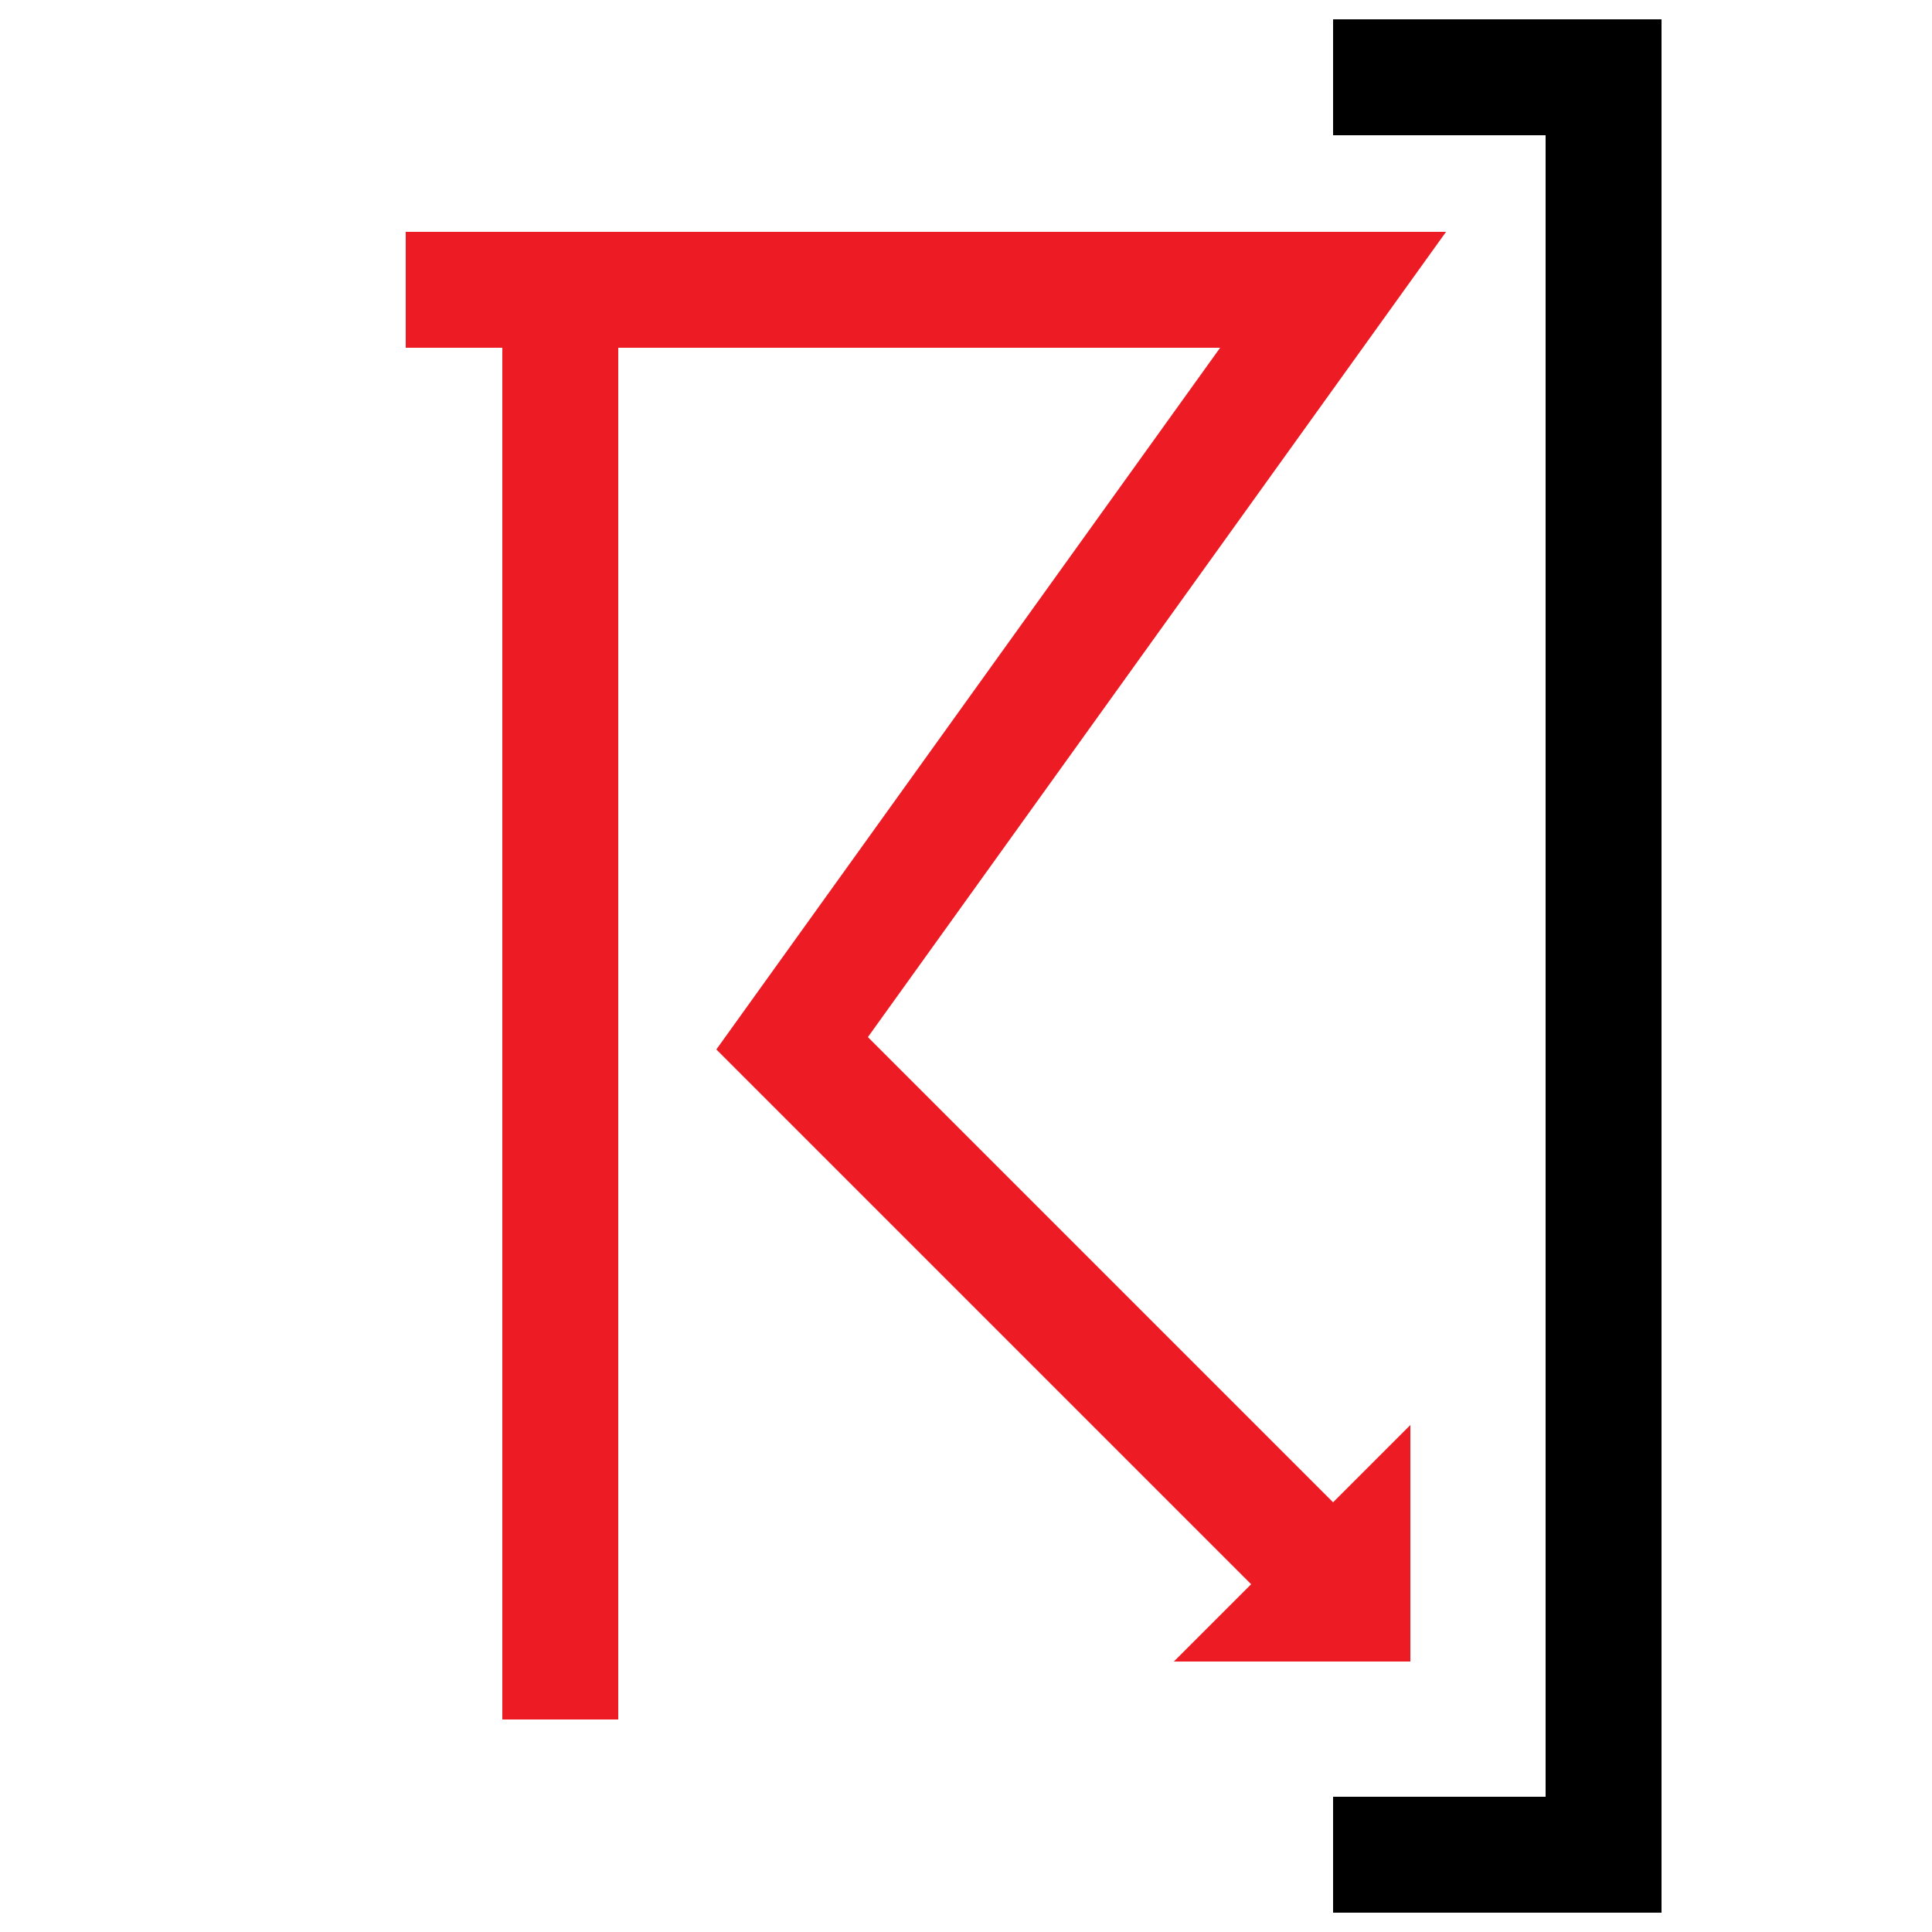 <?xml version="1.0" encoding="UTF-8" standalone="no"?> <!DOCTYPE svg PUBLIC "-//W3C//DTD SVG 1.1//EN" "http://www.w3.org/Graphics/SVG/1.1/DTD/svg11.dtd"> <svg xmlns="http://www.w3.org/2000/svg" version="1.1" width="50" heigth="50" viewBox="-25 -25 50 50"> <desc id="en"> 	Codes 20-29 General Group: Precipitation, fog, ice fog, or thunderstorm at the station during the preceeding hour but not at the time of observation. 	Code: 29 	Description: Thunderstorm (with or without precipitation) ended in the past hour </desc> <g id="ww_29" fill="none" stroke-width="3" stroke="#ed1c24"><path d="M -14.5,-17.5 h 24 l-14,19.5 l 14.5,14.5"/><path d="M -10.5,-17.5 v 37"/><path d="M 9,16.5 h1 v-1 z"/></g> <g fill="none" stroke-width="3" stroke="#000000"><path d="M 9.5,-23 h 7 v 46 h-7"/></g> </svg> 